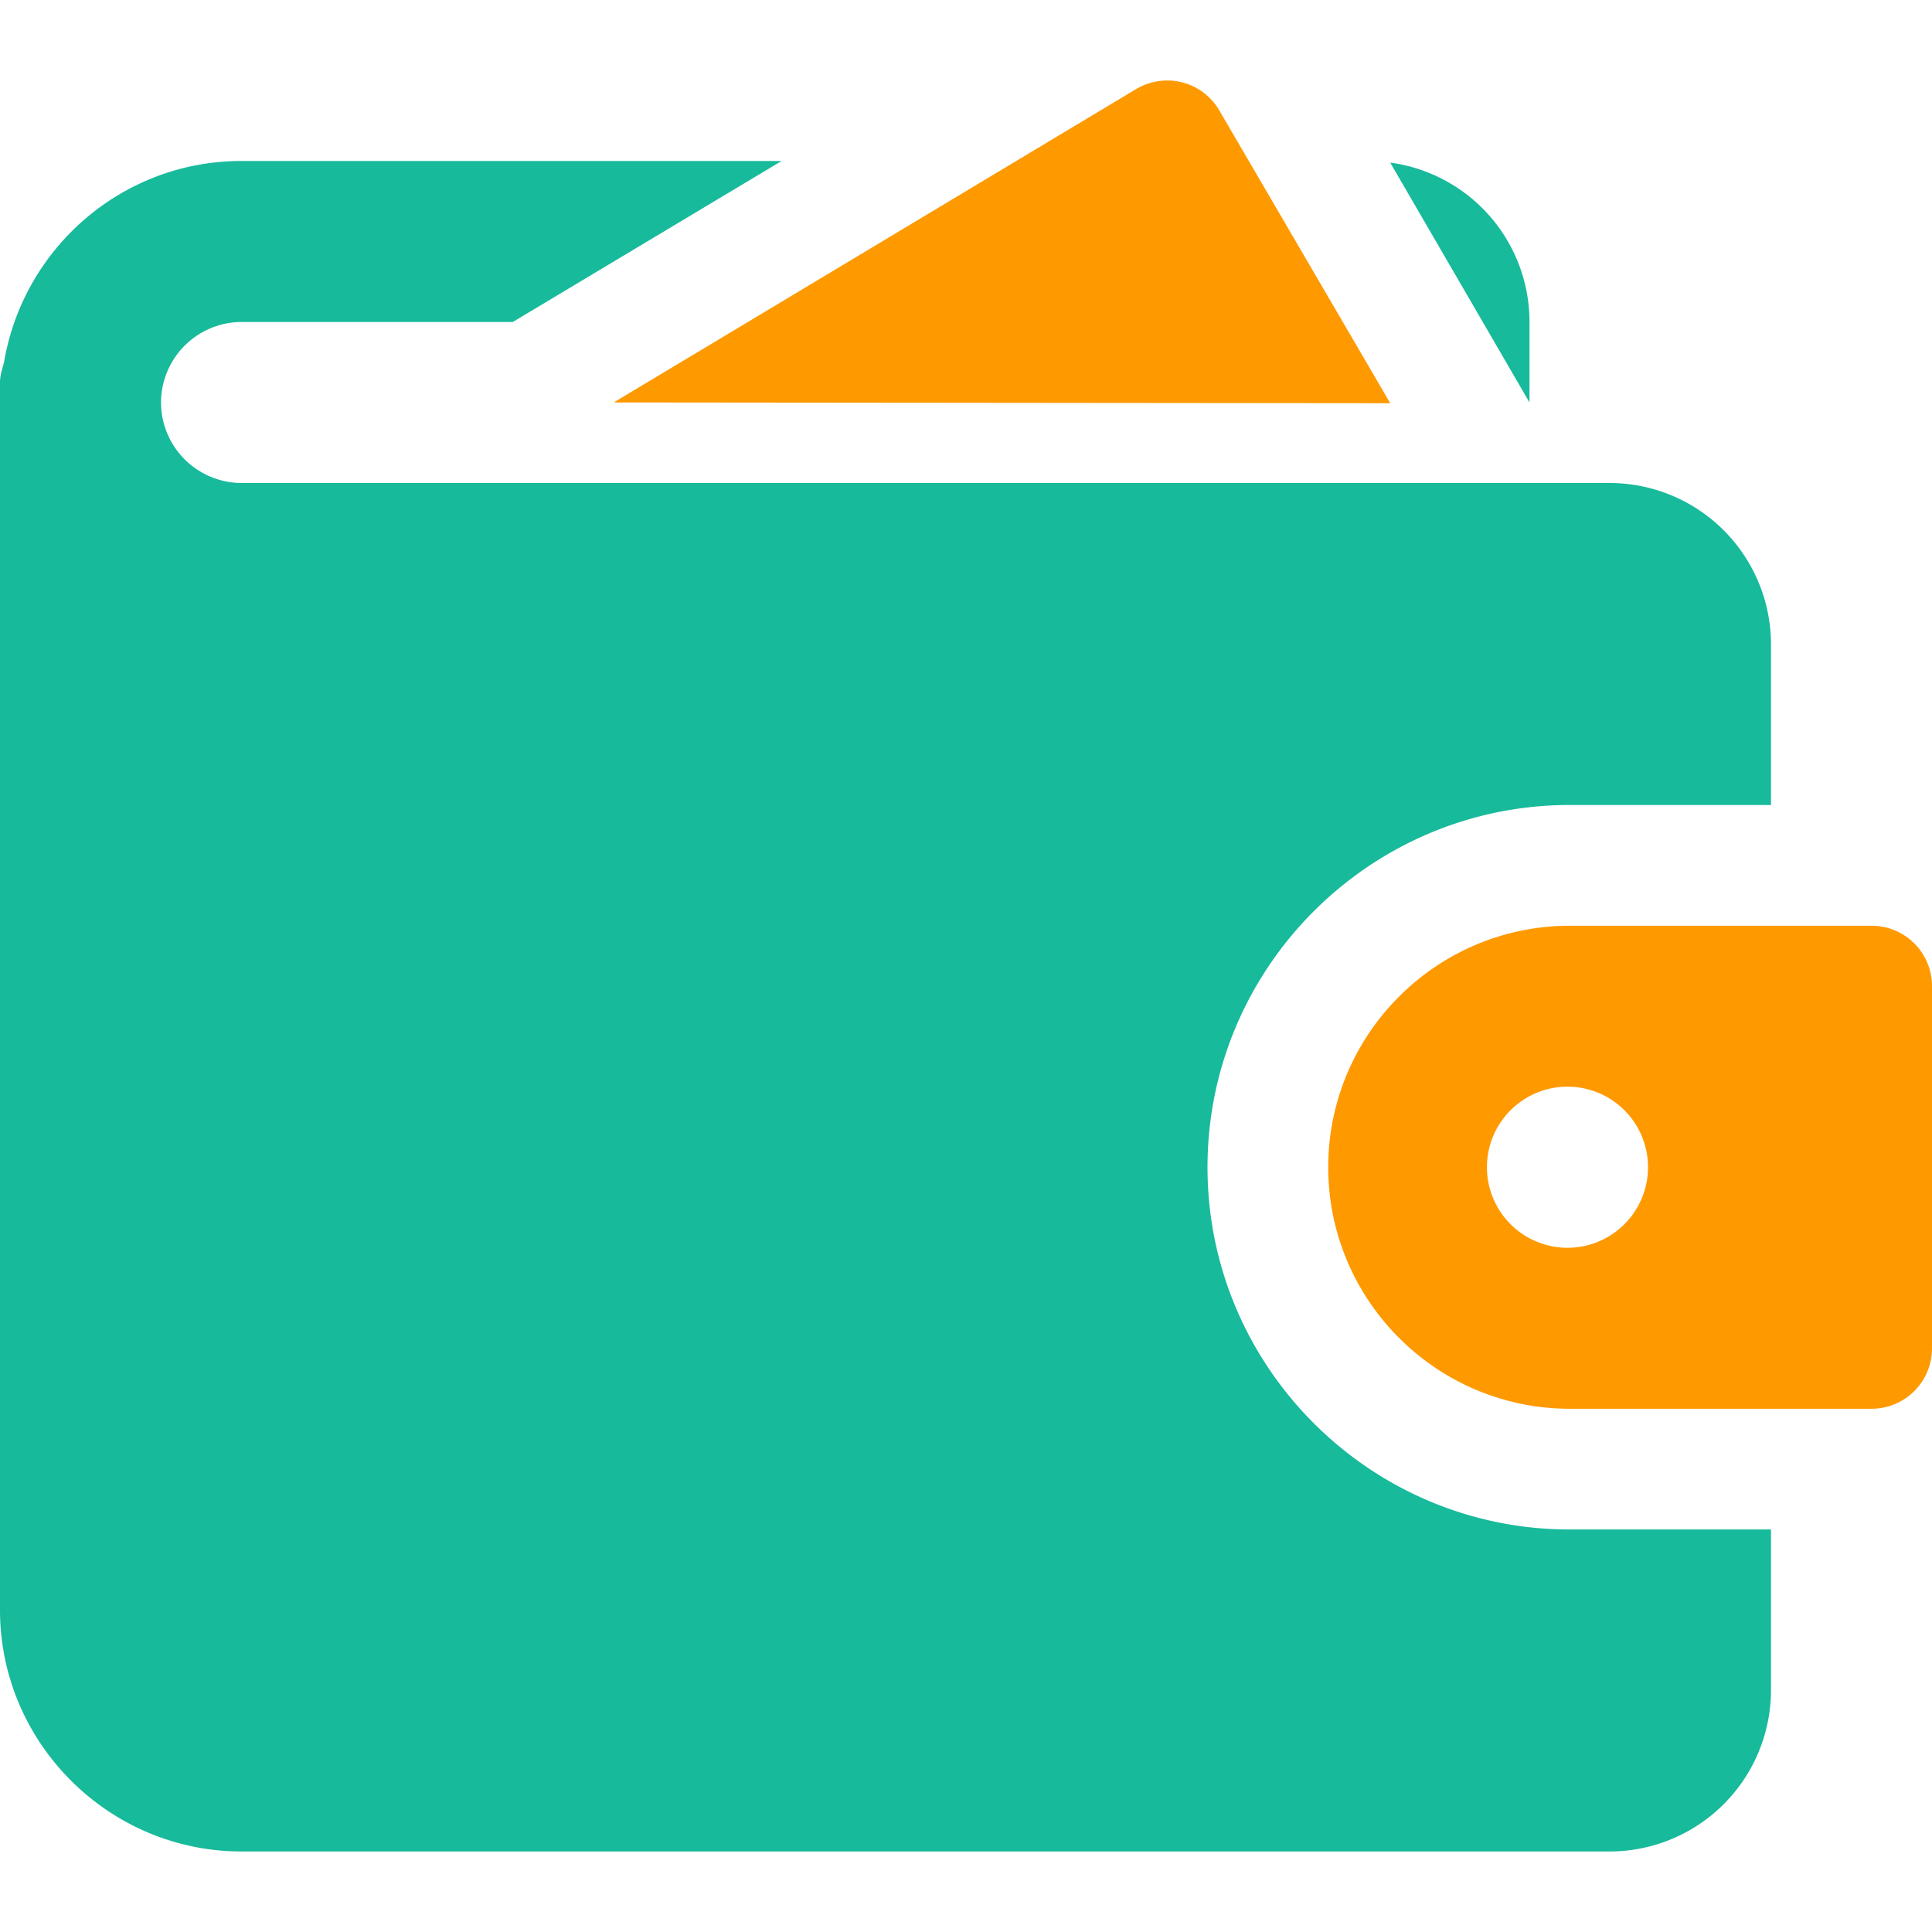 <svg width="59" height="59" fill="none" xmlns="http://www.w3.org/2000/svg"><g clip-path="url(#clip0)"><path d="M42.456 12.314l-5.22-8.941a1.848 1.848 0 00-1.133-.858 1.866 1.866 0 00-1.406.204L18.742 12.29l23.713.023z" fill="#F90"/><path d="M7.375 14.75a2.466 2.466 0 01-2.458-2.459 2.466 2.466 0 012.458-2.458h8.285l8.21-4.917H7.375c-3.638 0-6.662 2.655-7.252 6.146-.05.197-.123.394-.123.615v37.49c0 4.056 3.319 7.374 7.375 7.374h41.792a4.931 4.931 0 004.916-4.916v-4.917h-6.145c-6.097 0-11.063-4.966-11.063-11.062 0-6.097 4.966-11.063 11.063-11.063h6.145v-4.916a4.931 4.931 0 00-4.916-4.917H7.375zm39.333-4.917a4.908 4.908 0 00-4.253-4.867l4.253 7.325V9.833z" fill="#17BA9B"/><path d="M57.156 28.271h-9.218c-4.067 0-7.376 3.309-7.376 7.375s3.31 7.375 7.376 7.375h9.218A1.844 1.844 0 0059 41.177V30.115a1.844 1.844 0 00-1.844-1.844zm-9.218 9.833a2.46 2.46 0 11.001-4.918 2.46 2.46 0 01-.002 4.918z" fill="#F90"/></g><defs><clipPath id="clip0"><path fill="#fff" d="M0 0h59v59H0z"/></clipPath></defs></svg>